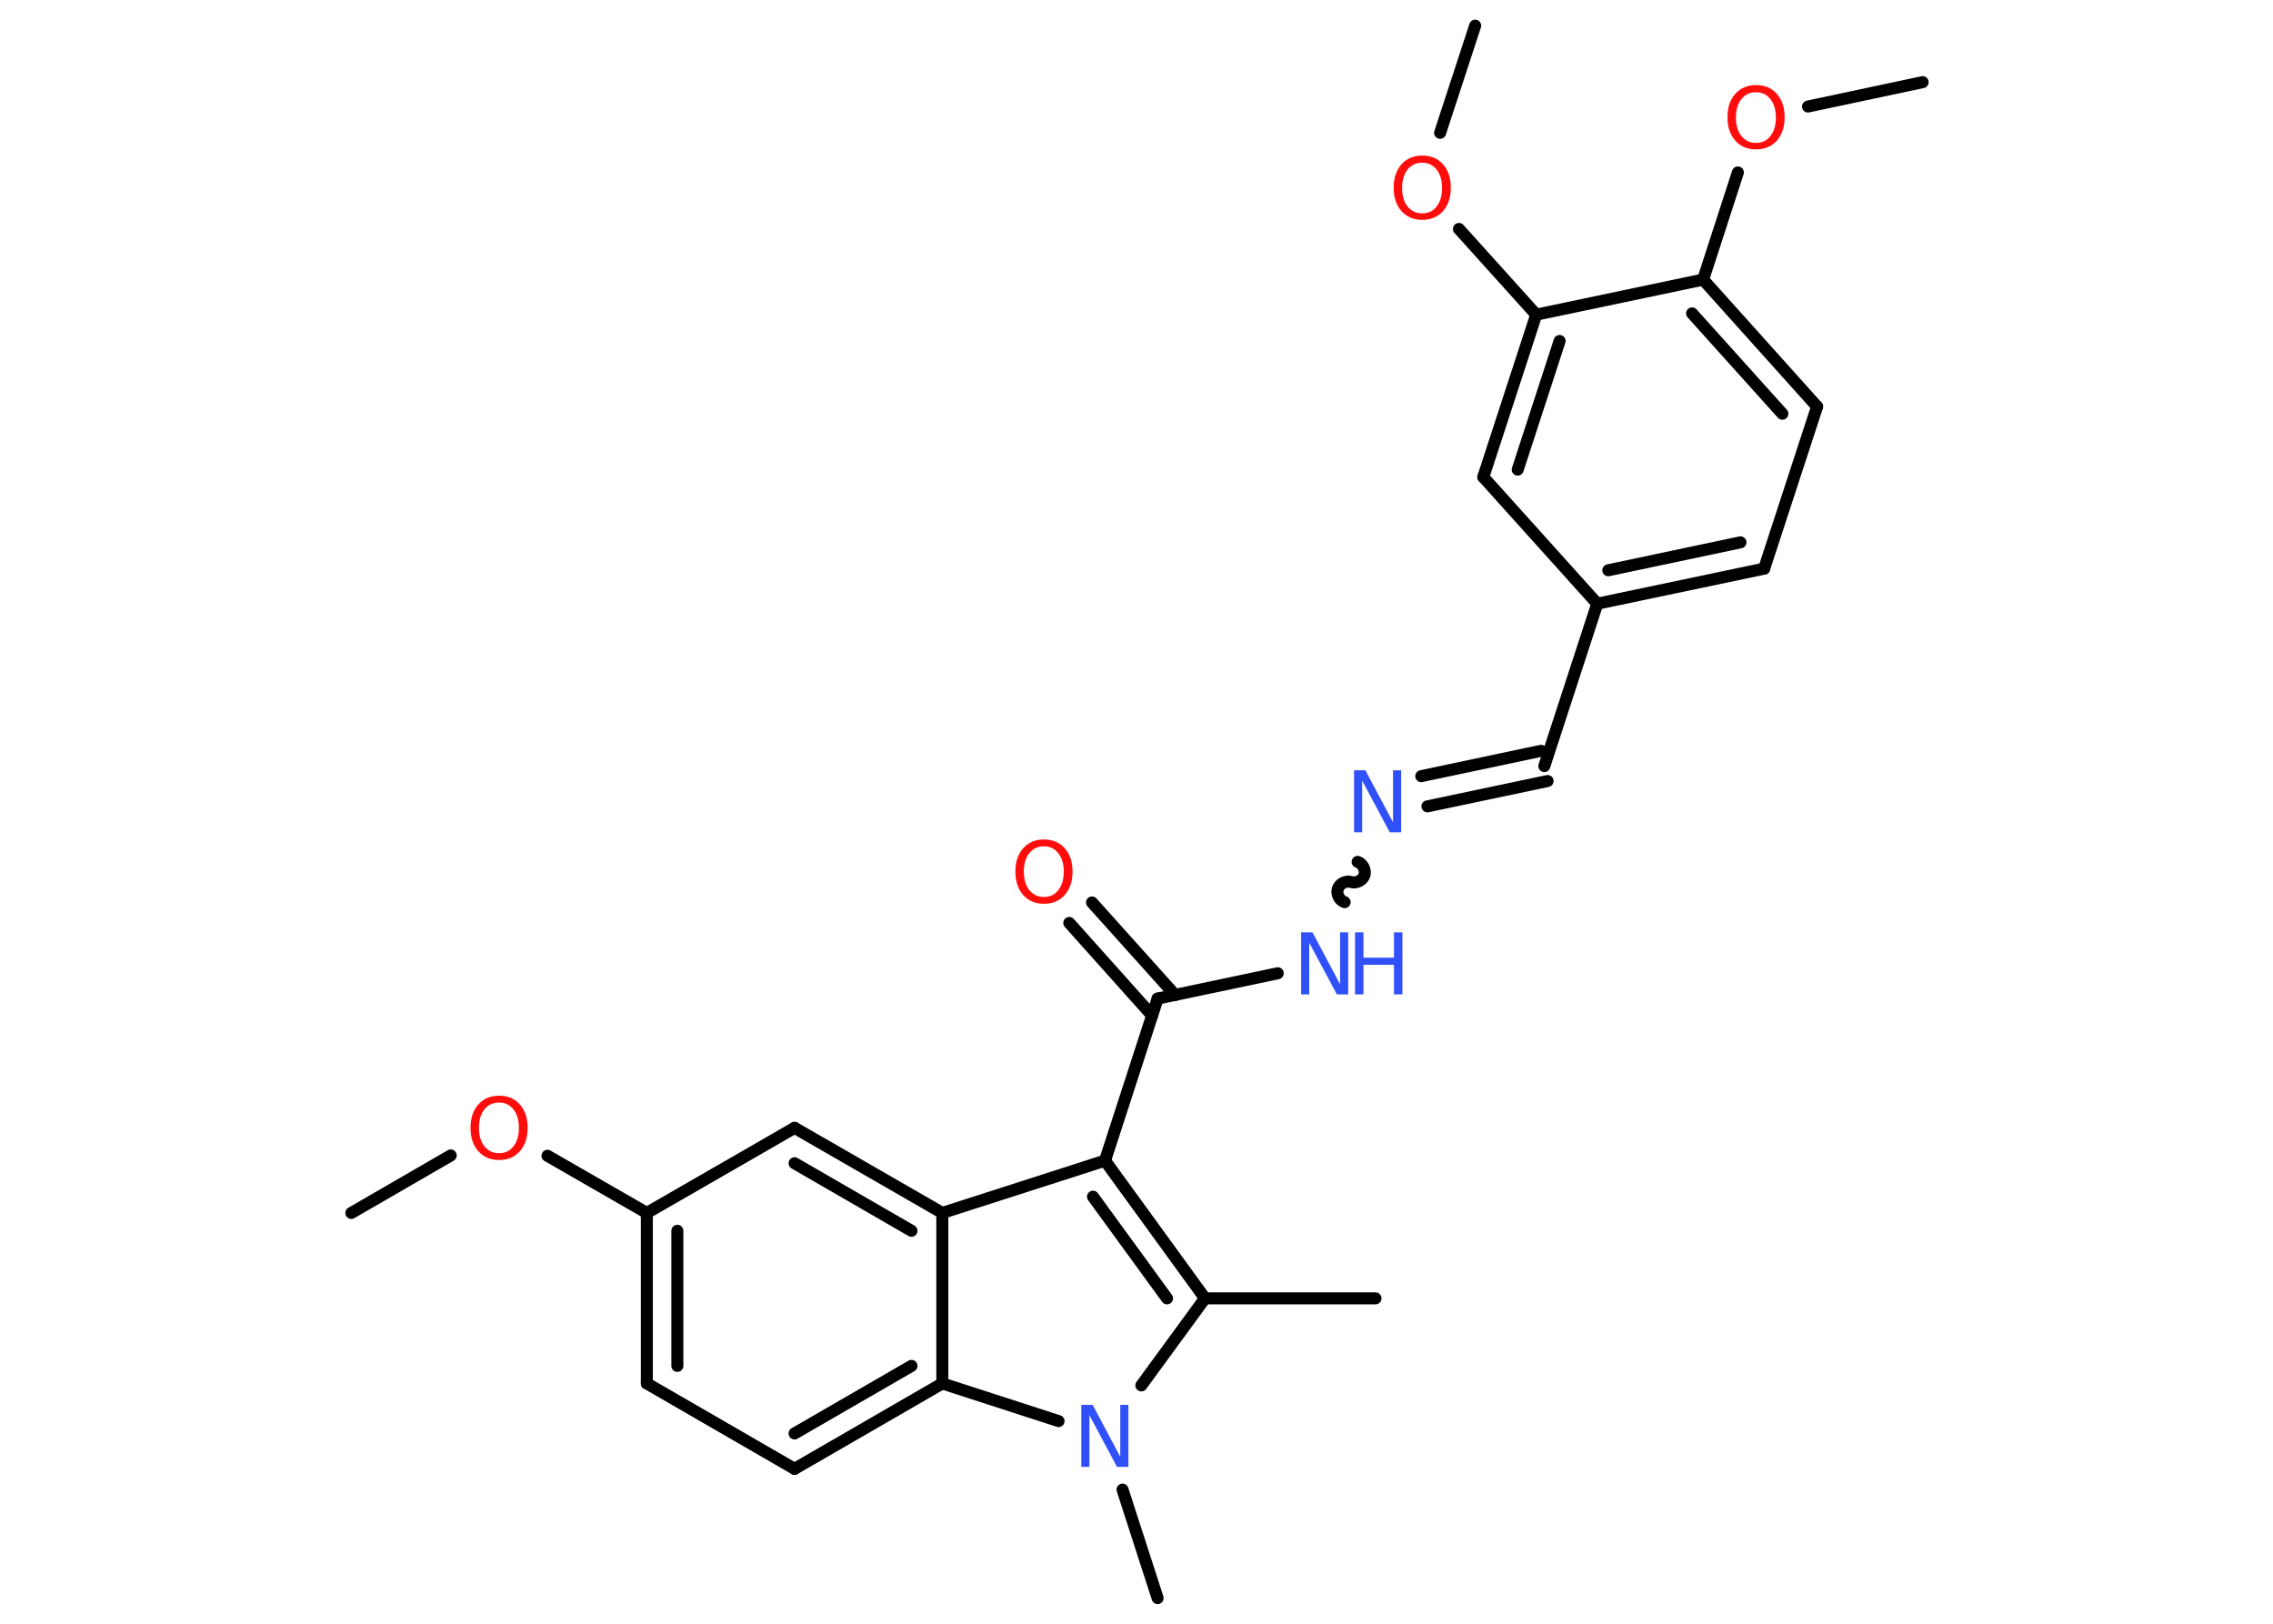 <?xml version='1.0' encoding='UTF-8'?>
<!DOCTYPE svg PUBLIC "-//W3C//DTD SVG 1.1//EN" "http://www.w3.org/Graphics/SVG/1.1/DTD/svg11.dtd">
<svg version='1.2' xmlns='http://www.w3.org/2000/svg' xmlns:xlink='http://www.w3.org/1999/xlink' width='70.0mm' height='50.0mm' viewBox='0 0 70.0 50.0'>
  <desc>Generated by the Chemistry Development Kit (http://github.com/cdk)</desc>
  <g stroke-linecap='round' stroke-linejoin='round' stroke='#000000' stroke-width='.37' fill='#FF0D0D'>
    <rect x='.0' y='.0' width='70.0' height='50.0' fill='#FFFFFF' stroke='none'/>
    <g id='mol1' class='mol'>
      <line id='mol1bnd1' class='bond' x1='10.82' y1='37.35' x2='13.88' y2='35.58'/>
      <line id='mol1bnd2' class='bond' x1='16.86' y1='35.59' x2='19.92' y2='37.35'/>
      <g id='mol1bnd3' class='bond'>
        <line x1='19.92' y1='37.35' x2='19.92' y2='42.6'/>
        <line x1='20.86' y1='37.9' x2='20.86' y2='42.06'/>
      </g>
      <line id='mol1bnd4' class='bond' x1='19.92' y1='42.6' x2='24.47' y2='45.23'/>
      <g id='mol1bnd5' class='bond'>
        <line x1='24.47' y1='45.23' x2='29.02' y2='42.6'/>
        <line x1='24.47' y1='44.14' x2='28.07' y2='42.06'/>
      </g>
      <line id='mol1bnd6' class='bond' x1='29.02' y1='42.6' x2='29.02' y2='37.35'/>
      <g id='mol1bnd7' class='bond'>
        <line x1='29.02' y1='37.35' x2='24.47' y2='34.73'/>
        <line x1='28.07' y1='37.9' x2='24.47' y2='35.82'/>
      </g>
      <line id='mol1bnd8' class='bond' x1='19.92' y1='37.35' x2='24.47' y2='34.73'/>
      <line id='mol1bnd9' class='bond' x1='29.02' y1='37.35' x2='34.03' y2='35.74'/>
      <line id='mol1bnd10' class='bond' x1='34.03' y1='35.74' x2='35.65' y2='30.75'/>
      <g id='mol1bnd11' class='bond'>
        <line x1='35.48' y1='31.27' x2='32.93' y2='28.42'/>
        <line x1='36.19' y1='30.64' x2='33.63' y2='27.79'/>
      </g>
      <line id='mol1bnd12' class='bond' x1='35.65' y1='30.75' x2='39.35' y2='29.97'/>
      <path id='mol1bnd13' class='bond' d='M41.81 26.54c.16 .05 .26 .26 .21 .41c-.05 .16 -.26 .26 -.41 .21c-.16 -.05 -.36 .05 -.41 .21c-.05 .16 .05 .36 .21 .41' fill='none' stroke='#000000' stroke-width='.37'/>
      <g id='mol1bnd14' class='bond'>
        <line x1='43.77' y1='23.9' x2='47.46' y2='23.12'/>
        <line x1='43.96' y1='24.83' x2='47.66' y2='24.05'/>
      </g>
      <line id='mol1bnd15' class='bond' x1='47.56' y1='23.59' x2='49.19' y2='18.59'/>
      <g id='mol1bnd16' class='bond'>
        <line x1='49.19' y1='18.59' x2='54.33' y2='17.51'/>
        <line x1='49.53' y1='17.56' x2='53.6' y2='16.7'/>
      </g>
      <line id='mol1bnd17' class='bond' x1='54.33' y1='17.51' x2='55.96' y2='12.52'/>
      <g id='mol1bnd18' class='bond'>
        <line x1='55.96' y1='12.52' x2='52.45' y2='8.61'/>
        <line x1='54.89' y1='12.74' x2='52.11' y2='9.65'/>
      </g>
      <line id='mol1bnd19' class='bond' x1='52.45' y1='8.61' x2='53.52' y2='5.31'/>
      <line id='mol1bnd20' class='bond' x1='55.68' y1='3.28' x2='59.21' y2='2.53'/>
      <line id='mol1bnd21' class='bond' x1='52.45' y1='8.61' x2='47.31' y2='9.69'/>
      <line id='mol1bnd22' class='bond' x1='47.31' y1='9.69' x2='44.93' y2='7.05'/>
      <line id='mol1bnd23' class='bond' x1='44.35' y1='4.09' x2='45.43' y2='.79'/>
      <g id='mol1bnd24' class='bond'>
        <line x1='47.31' y1='9.69' x2='45.68' y2='14.69'/>
        <line x1='48.03' y1='10.5' x2='46.74' y2='14.46'/>
      </g>
      <line id='mol1bnd25' class='bond' x1='49.19' y1='18.59' x2='45.68' y2='14.69'/>
      <g id='mol1bnd26' class='bond'>
        <line x1='37.11' y1='39.98' x2='34.03' y2='35.74'/>
        <line x1='35.94' y1='39.98' x2='33.66' y2='36.85'/>
      </g>
      <line id='mol1bnd27' class='bond' x1='37.11' y1='39.98' x2='42.36' y2='39.98'/>
      <line id='mol1bnd28' class='bond' x1='37.11' y1='39.98' x2='35.15' y2='42.66'/>
      <line id='mol1bnd29' class='bond' x1='29.02' y1='42.6' x2='32.6' y2='43.76'/>
      <line id='mol1bnd30' class='bond' x1='34.57' y1='45.87' x2='35.65' y2='49.21'/>
      <path id='mol1atm2' class='atom' d='M15.37 33.95q-.28 .0 -.45 .21q-.17 .21 -.17 .57q.0 .36 .17 .57q.17 .21 .45 .21q.28 .0 .44 -.21q.17 -.21 .17 -.57q.0 -.36 -.17 -.57q-.17 -.21 -.44 -.21zM15.37 33.74q.4 .0 .64 .27q.24 .27 .24 .72q.0 .45 -.24 .72q-.24 .27 -.64 .27q-.4 .0 -.64 -.27q-.24 -.27 -.24 -.72q.0 -.45 .24 -.72q.24 -.27 .64 -.27z' stroke='none'/>
      <path id='mol1atm11' class='atom' d='M32.15 26.06q-.28 .0 -.45 .21q-.17 .21 -.17 .57q.0 .36 .17 .57q.17 .21 .45 .21q.28 .0 .44 -.21q.17 -.21 .17 -.57q.0 -.36 -.17 -.57q-.17 -.21 -.44 -.21zM32.15 25.85q.4 .0 .64 .27q.24 .27 .24 .72q.0 .45 -.24 .72q-.24 .27 -.64 .27q-.4 .0 -.64 -.27q-.24 -.27 -.24 -.72q.0 -.45 .24 -.72q.24 -.27 .64 -.27z' stroke='none'/>
      <g id='mol1atm12' class='atom'>
        <path d='M40.07 28.71h.35l.85 1.6v-1.6h.25v1.91h-.35l-.85 -1.59v1.59h-.25v-1.91z' stroke='none' fill='#3050F8'/>
        <path d='M41.73 28.71h.26v.78h.94v-.78h.26v1.91h-.26v-.91h-.94v.91h-.26v-1.91z' stroke='none' fill='#3050F8'/>
      </g>
      <path id='mol1atm13' class='atom' d='M41.7 23.72h.35l.85 1.6v-1.6h.25v1.91h-.35l-.85 -1.59v1.59h-.25v-1.91z' stroke='none' fill='#3050F8'/>
      <path id='mol1atm19' class='atom' d='M54.08 2.84q-.28 .0 -.45 .21q-.17 .21 -.17 .57q.0 .36 .17 .57q.17 .21 .45 .21q.28 .0 .44 -.21q.17 -.21 .17 -.57q.0 -.36 -.17 -.57q-.17 -.21 -.44 -.21zM54.08 2.62q.4 .0 .64 .27q.24 .27 .24 .72q.0 .45 -.24 .72q-.24 .27 -.64 .27q-.4 .0 -.64 -.27q-.24 -.27 -.24 -.72q.0 -.45 .24 -.72q.24 -.27 .64 -.27z' stroke='none'/>
      <path id='mol1atm22' class='atom' d='M43.8 5.01q-.28 .0 -.45 .21q-.17 .21 -.17 .57q.0 .36 .17 .57q.17 .21 .45 .21q.28 .0 .44 -.21q.17 -.21 .17 -.57q.0 -.36 -.17 -.57q-.17 -.21 -.44 -.21zM43.8 4.79q.4 .0 .64 .27q.24 .27 .24 .72q.0 .45 -.24 .72q-.24 .27 -.64 .27q-.4 .0 -.64 -.27q-.24 -.27 -.24 -.72q.0 -.45 .24 -.72q.24 -.27 .64 -.27z' stroke='none'/>
      <path id='mol1atm27' class='atom' d='M33.3 43.26h.35l.85 1.6v-1.6h.25v1.91h-.35l-.85 -1.59v1.59h-.25v-1.91z' stroke='none' fill='#3050F8'/>
    </g>
  </g>
</svg>
